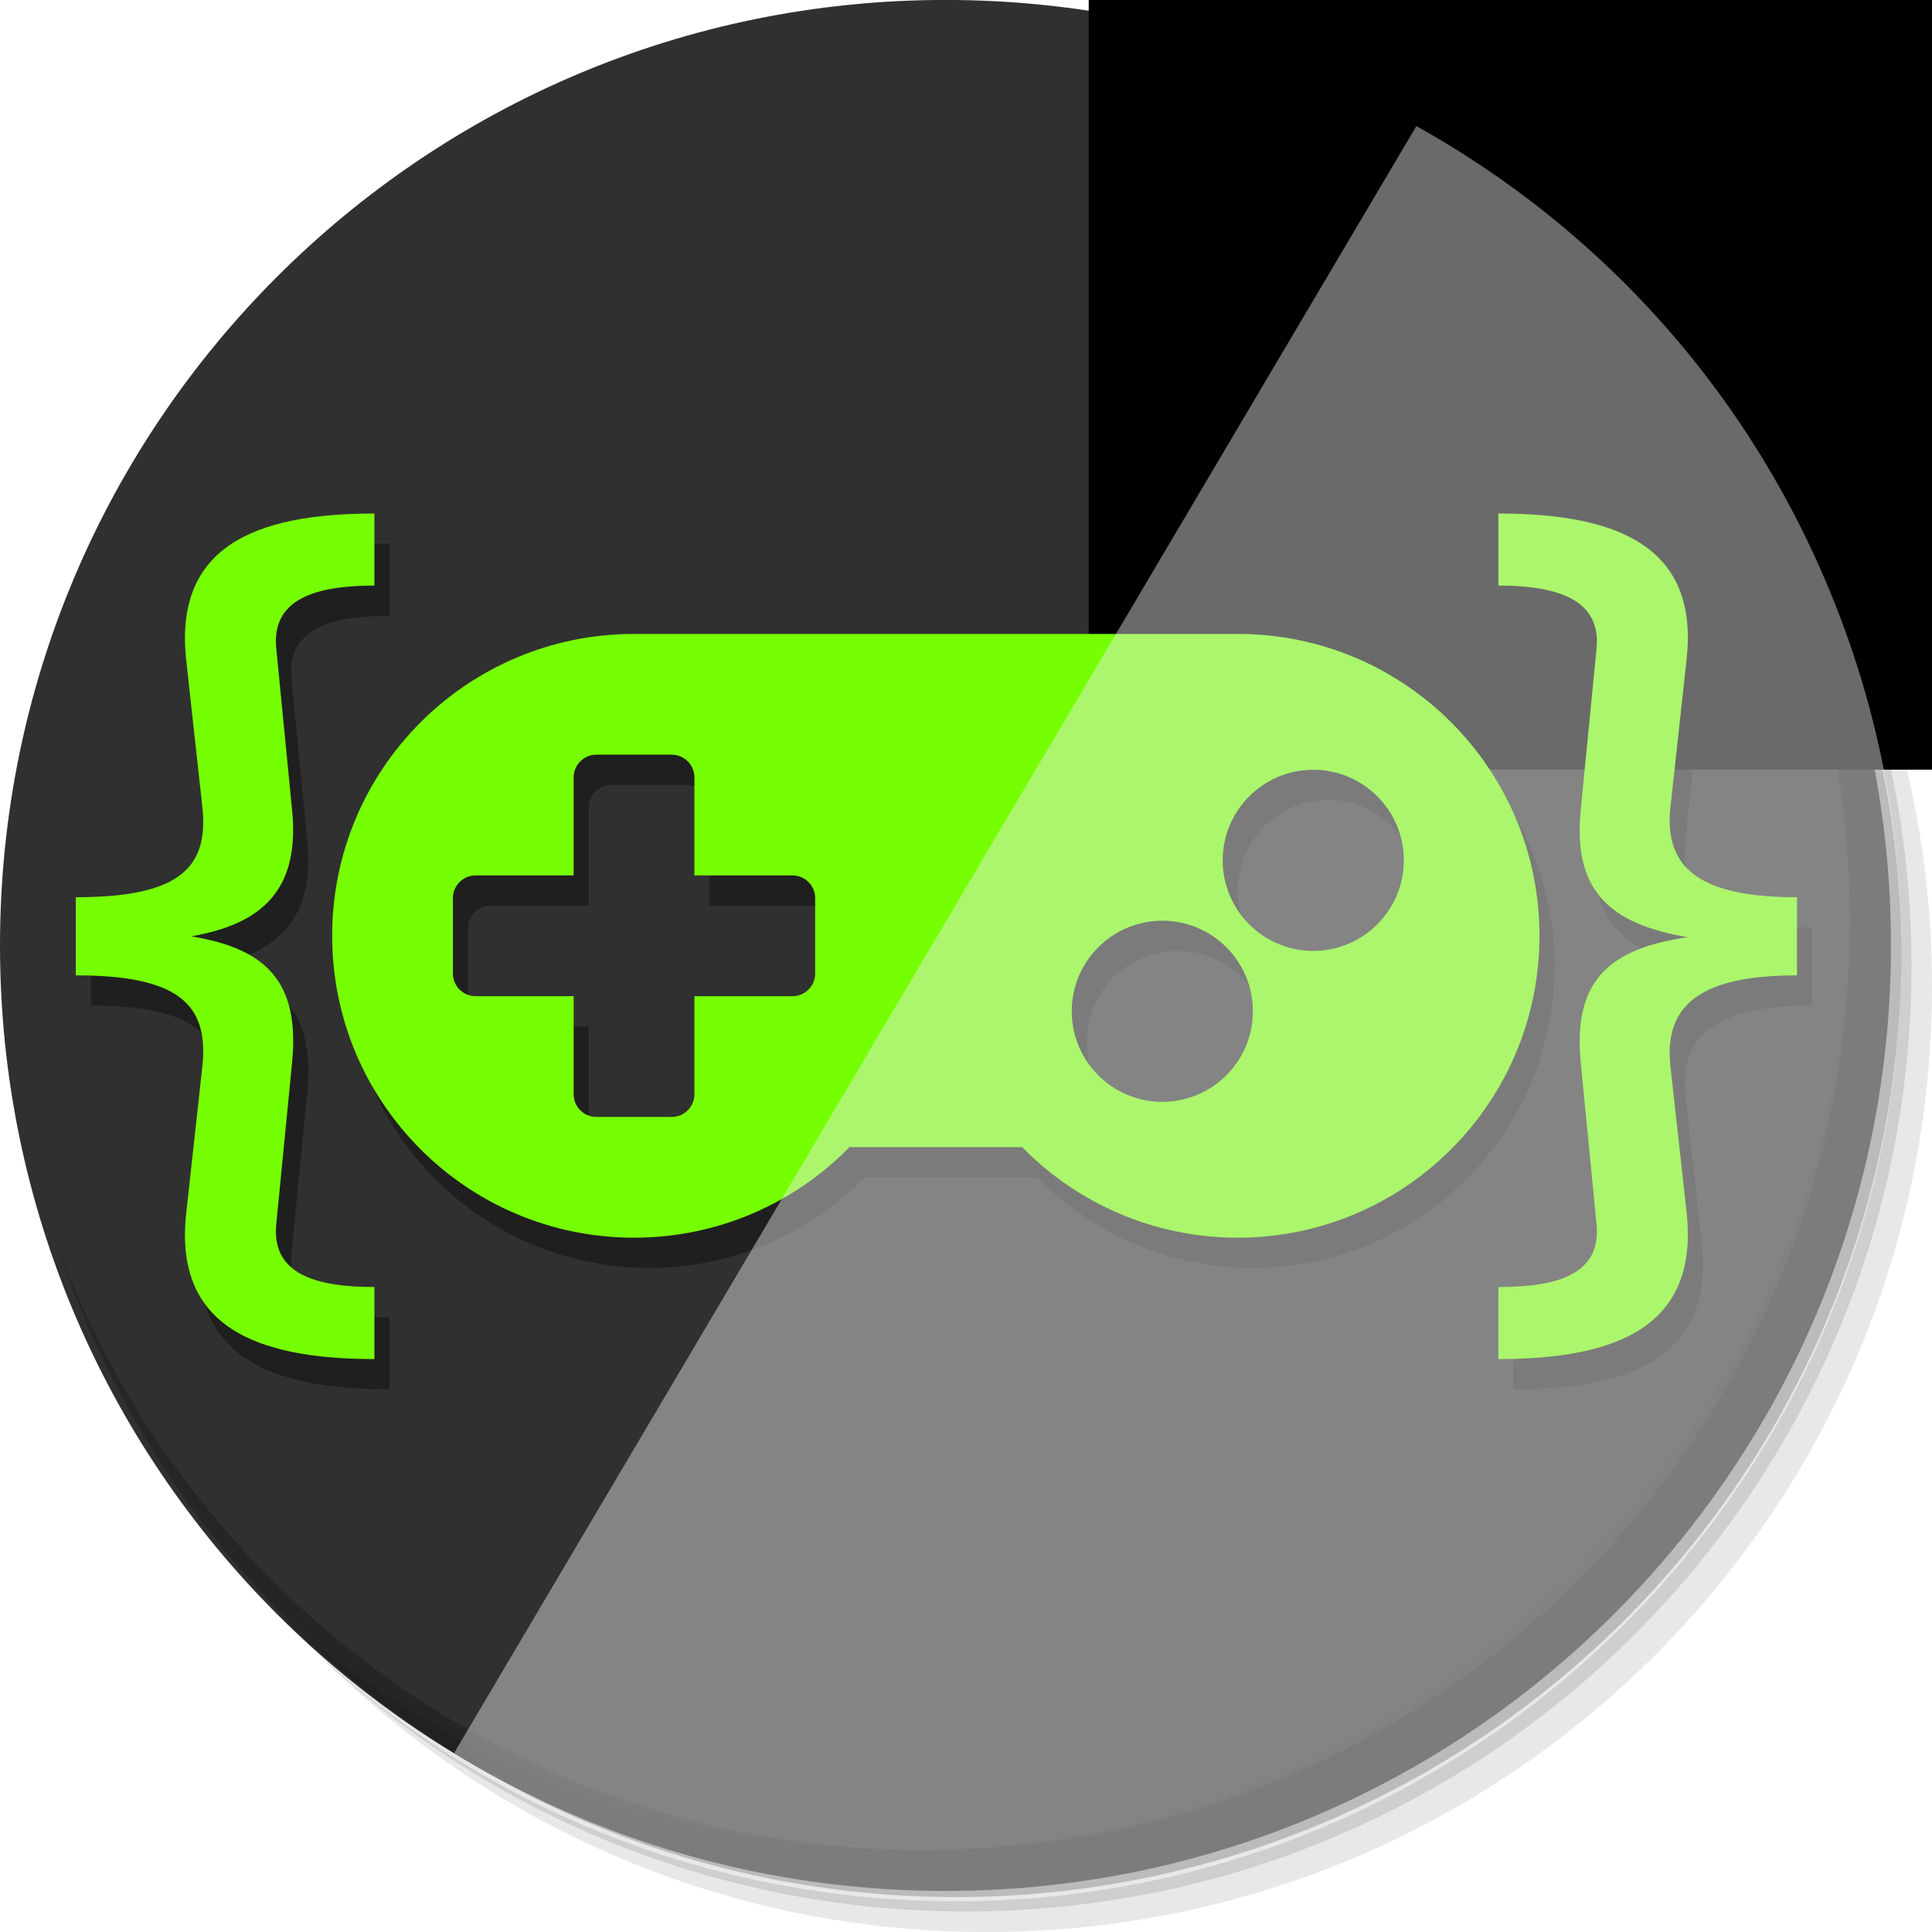 <?xml version="1.0" encoding="UTF-8" standalone="no"?>
<svg
   xmlns:dc="http://purl.org/dc/elements/1.1/"
   xmlns:cc="http://creativecommons.org/ns#"
   xmlns:rdf="http://www.w3.org/1999/02/22-rdf-syntax-ns#"
   xmlns:svg="http://www.w3.org/2000/svg"
   xmlns="http://www.w3.org/2000/svg"
   xmlns:sodipodi="http://sodipodi.sourceforge.net/DTD/sodipodi-0.dtd"
   xmlns:inkscape="http://www.inkscape.org/namespaces/inkscape"
   viewBox="0 0 256 256"
   version="1.1"
   id="svg4"
   sodipodi:docname="j2dx.svg"
   width="256"
   height="256"
   inkscape:version="0.92.4 (5da689c313, 2019-01-14)">
  <defs
     id="defs8">
    <linearGradient
       gradientTransform="rotate(-90,24,24)"
       gradientUnits="userSpaceOnUse"
       x2="47"
       x1="1"
       id="linearGradient3764">
      <stop
         id="stop972"
         style="stop-color:#575757;stop-opacity:1" />
      <stop
         id="stop974"
         style="stop-color:#616161;stop-opacity:1"
         offset="1" />
    </linearGradient>
    <filter
       inkscape:collect="always"
       style="color-interpolation-filters:sRGB"
       id="filter1112"
       x="-0.018"
       width="1.036"
       y="-0.036"
       height="1.073">
      <feGaussianBlur
         inkscape:collect="always"
         stdDeviation="1.7"
         id="feGaussianBlur1114" />
    </filter>
    <clipPath
       clipPathUnits="userSpaceOnUse"
       id="clipPath907">
      <path
         style="opacity:0.3;fill:#ececec;fill-opacity:0.784;stroke:#cccccc;stroke-opacity:0.784"
         d="M -129.247,4.714 72.949,-152.61 229.327,48.371 27.132,205.695 Z"
         id="path909"
         inkscape:connector-curvature="0" />
    </clipPath>
    <filter
       inkscape:collect="always"
       style="color-interpolation-filters:sRGB"
       id="filter919"
       x="-0.036"
       width="1.072"
       y="-0.036"
       height="1.072">
      <feGaussianBlur
         inkscape:collect="always"
         stdDeviation="3.759"
         id="feGaussianBlur921" />
    </filter>
  </defs>
  <sodipodi:namedview
     pagecolor="#ffffff"
     bordercolor="#666666"
     borderopacity="1"
     objecttolerance="10"
     gridtolerance="10"
     guidetolerance="10"
     inkscape:pageopacity="0"
     inkscape:pageshadow="2"
     inkscape:window-width="1366"
     inkscape:window-height="683"
     id="namedview6"
     showgrid="false"
     inkscape:pagecheckerboard="true"
     inkscape:zoom="0.65186406"
     inkscape:cx="-69.980726"
     inkscape:cy="158.84106"
     inkscape:window-x="0"
     inkscape:window-y="0"
     inkscape:window-maximized="1"
     inkscape:current-layer="g872" />
  <g
     inkscape:groupmode="layer"
     id="layer2"
     inkscape:label="bg"
     style="display:inline">
    <g
       id="g985"
       transform="matrix(5.447,0,0,5.447,-5.447,-5.453)">
      <path
         inkscape:connector-curvature="0"
         d="m 36.31,5 c 5.859,4.062 9.688,10.831 9.688,18.5 0,12.426 -10.07,22.5 -22.5,22.5 -7.669,0 -14.438,-3.828 -18.5,-9.688 1.037,1.822 2.306,3.499 3.781,4.969 4.085,3.712 9.514,5.969 15.469,5.969 12.703,0 23,-10.298 23,-23 0,-5.954 -2.256,-11.384 -5.969,-15.469 C 39.81,7.306 38.132,6.037 36.31,5 Z m 4.969,3.781 c 3.854,4.113 6.219,9.637 6.219,15.719 0,12.703 -10.297,23 -23,23 -6.081,0 -11.606,-2.364 -15.719,-6.219 4.16,4.144 9.883,6.719 16.219,6.719 12.703,0 23,-10.298 23,-23 0,-6.335 -2.575,-12.06 -6.719,-16.219 z"
         style="opacity:0.05"
         id="path979" />
      <path
         inkscape:connector-curvature="0"
         d="m 41.28,8.781 c 3.712,4.085 5.969,9.514 5.969,15.469 0,12.703 -10.297,23 -23,23 -5.954,0 -11.384,-2.256 -15.469,-5.969 4.113,3.854 9.637,6.219 15.719,6.219 12.703,0 23,-10.298 23,-23 0,-6.081 -2.364,-11.606 -6.219,-15.719 z"
         style="opacity:0.1"
         id="path981" />
      <path
         inkscape:connector-curvature="0"
         d="M 31.25,2.375 C 39.865,5.529 46,13.792 46,23.505 c 0,12.426 -10.07,22.5 -22.5,22.5 -9.708,0 -17.971,-6.135 -21.12,-14.75 a 23,23 0 0 0 44.875,-7 23,23 0 0 0 -16,-21.875 z"
         style="opacity:0.2"
         id="path983" />
    </g>
    <g
       id="g852">
      <g
         style="fill:#303030;fill-opacity:1"
         transform="matrix(5.447,0,0,5.447,-5.447,-5.453)"
         id="g989">
        <path
           id="path987"
           style="fill:#303030;fill-opacity:1"
           d="M 24,1 C 36.703,1 47,11.297 47,24 47,36.703 36.703,47 24,47 11.297,47 1,36.703 1,24 1,11.297 11.297,1 24,1 Z"
           inkscape:connector-curvature="0" />
      </g>
      <g
         transform="matrix(5.447,0,0,5.447,-5.447,-5.453)"
         id="g1017">
        <path
           id="path1015"
           style="opacity:0.1"
           d="m 40.03,7.531 c 3.712,4.084 5.969,9.514 5.969,15.469 0,12.703 -10.297,23 -23,23 C 17.045,46 11.615,43.744 7.53,40.031 11.708,44.322 17.54,47 23.999,47 c 12.703,0 23,-10.298 23,-23 0,-6.462 -2.677,-12.291 -6.969,-16.469 z"
           inkscape:connector-curvature="0" />
      </g>
    </g>
  </g>
  <g
     transform="translate(0,-256)"
     style="display:inline"
     inkscape:label="braces shadow"
     id="g1090"
     inkscape:groupmode="layer">
    <flowRoot
       style="font-style:normal;font-variant:normal;font-weight:normal;font-stretch:normal;font-size:170.667px;line-height:1.25;font-family:'Fira Code';-inkscape-font-specification:'Fira Code, Normal';font-variant-ligatures:normal;font-variant-caps:normal;font-variant-numeric:normal;font-feature-settings:normal;text-align:start;letter-spacing:0px;word-spacing:0px;writing-mode:lr-tb;text-anchor:start;fill:#000000;fill-opacity:1;stroke:none"
       id="flowRoot1076"
       xml:space="preserve"><flowRegion
         style="font-style:normal;font-variant:normal;font-weight:normal;font-stretch:normal;font-size:170.667px;font-family:'Fira Code';-inkscape-font-specification:'Fira Code, Normal';font-variant-ligatures:normal;font-variant-caps:normal;font-variant-numeric:normal;font-feature-settings:normal;text-align:start;writing-mode:lr-tb;text-anchor:start"
         id="flowRegion1072"><rect
           style="font-style:normal;font-variant:normal;font-weight:normal;font-stretch:normal;font-size:170.667px;font-family:'Fira Code';-inkscape-font-specification:'Fira Code, Normal';font-variant-ligatures:normal;font-variant-caps:normal;font-variant-numeric:normal;font-feature-settings:normal;text-align:start;writing-mode:lr-tb;text-anchor:start"
           y="161.627"
           x="144.271"
           height="196.339"
           width="357.966"
           id="rect1070" /></flowRegion><flowPara
         id="flowPara1074" /></flowRoot>    <g
       style="opacity:0.8;fill:#1a1a1a;fill-opacity:1;filter:url(#filter1112)"
       id="g1088"
       transform="translate(-2)">
      <g
         aria-label="{"
         style="font-style:normal;font-variant:normal;font-weight:500;font-stretch:normal;font-size:170.667px;line-height:1.25;font-family:'Fira Code';-inkscape-font-specification:'Fira Code, Medium';font-variant-ligatures:normal;font-variant-caps:normal;font-variant-numeric:normal;font-feature-settings:normal;text-align:start;letter-spacing:0px;word-spacing:0px;writing-mode:lr-tb;text-anchor:start;fill:#1a1a1a;fill-opacity:1;stroke:none"
         id="g1080"
         transform="matrix(0.674,0,0,0.674,-106.431,198.222)">
        <path
           style="fill:#1a1a1a;fill-opacity:1"
           d="m 237.452,192.615 c -23.723,0 -39.253,6.656 -37.035,28.501 l 3.243,29.525 c 1.195,12.117 -5.291,17.408 -24.917,17.408 v 15.36 c 19.797,0 26.112,5.461 24.917,17.579 l -3.243,29.525 c -2.219,21.675 13.312,28.331 37.035,28.331 v -14.165 c -11.605,0 -20.309,-2.56 -19.285,-12.459 l 3.072,-31.403 c 1.707,-16.555 -5.461,-22.699 -19.797,-25.088 13.824,-2.389 21.504,-9.045 19.797,-25.088 l -3.072,-31.403 c -1.024,-9.728 7.509,-12.459 19.285,-12.459 z"
           id="path1078"
           inkscape:connector-curvature="0" />
      </g>
      <g
         aria-label="}"
         style="font-style:normal;font-variant:normal;font-weight:500;font-stretch:normal;font-size:170.667px;line-height:1.25;font-family:'Fira Code';-inkscape-font-specification:'Fira Code, Medium';font-variant-ligatures:normal;font-variant-caps:normal;font-variant-numeric:normal;font-feature-settings:normal;text-align:start;letter-spacing:0px;word-spacing:0px;writing-mode:lr-tb;text-anchor:start;fill:#1a1a1a;fill-opacity:1;stroke:none"
         id="g1084"
         transform="matrix(0.674,0,0,0.674,-82.955,200.416)">
        <path
           style="fill:#1a1a1a;fill-opacity:1"
           d="m 423.591,189.362 v 14.165 c 11.605,0 20.309,2.731 19.285,12.459 l -3.072,31.403 c -1.707,16.213 5.803,22.699 20.992,25.259 -15.189,2.219 -22.699,8.363 -20.992,24.917 l 3.072,31.403 c 1.024,9.899 -7.509,12.459 -19.285,12.459 v 14.165 c 23.723,0 39.253,-6.656 37.035,-28.501 l -3.243,-29.355 c -1.195,-12.117 6.485,-17.579 24.917,-17.579 v -15.36 c -18.432,0 -26.112,-5.291 -24.917,-17.408 l 3.243,-29.696 c 2.219,-21.675 -13.312,-28.331 -37.035,-28.331 z"
           id="path1082"
           inkscape:connector-curvature="0" />
      </g>
      <path
         d="m 168.012,88 h -80 C 65.913,88 48.013,105.9 48.013,128 c 0,22.1 17.9,40 40,40 11.2,0 21.3,-4.6 28.55,-12 h 22.875 c 7.25,7.4 17.375,12 28.55,12 22.1,0 40,-17.9 40,-40 0,-22.1 -17.875,-40 -39.975,-40 z M 112.013,133 c 0,1.65 -1.35,3 -3,3 h -13 v 13 c 0,1.65 -1.35,3 -3,3 h -10 c -1.65,0 -3,-1.35 -3,-3 V 136 H 67.013 c -1.65,0 -3,-1.35 -3,-3 v -10 c 0,-1.65 1.35,-3 3,-3 H 80.013 v -13 c 0,-1.65 1.35,-3 3,-3 h 10 c 1.65,0 3,1.35 3,3 v 13 h 13 c 1.65,0 3,1.35 3,3 z m 46,17 c -6.625,0 -12,-5.375 -12,-12 0,-6.625 5.375,-12 12,-12 6.625,0 12,5.375 12,12 0,6.625 -5.375,12 -12,12 z m 20,-20 c -6.625,0 -12,-5.375 -12,-12 0,-6.625 5.375,-12 12,-12 6.625,0 12,5.375 12,12 0,6.625 -5.375,12 -12,12 z"
         id="path1086"
         inkscape:connector-curvature="0"
         style="fill:#1a1a1a;fill-opacity:1;stroke-width:0.25"
         transform="translate(0,256)" />
    </g>
  </g>
  <g
     inkscape:groupmode="layer"
     id="layer1"
     inkscape:label="braces"
     style="display:inline"
     transform="translate(0,-256)">
    <flowRoot
       xml:space="preserve"
       id="flowRoot818"
       style="font-style:normal;font-variant:normal;font-weight:normal;font-stretch:normal;font-size:170.667px;line-height:1.25;font-family:'Fira Code';-inkscape-font-specification:'Fira Code, Normal';font-variant-ligatures:normal;font-variant-caps:normal;font-variant-numeric:normal;font-feature-settings:normal;text-align:start;letter-spacing:0px;word-spacing:0px;writing-mode:lr-tb;text-anchor:start;fill:#000000;fill-opacity:1;stroke:none"><flowRegion
         id="flowRegion820"
         style="font-style:normal;font-variant:normal;font-weight:normal;font-stretch:normal;font-size:170.667px;font-family:'Fira Code';-inkscape-font-specification:'Fira Code, Normal';font-variant-ligatures:normal;font-variant-caps:normal;font-variant-numeric:normal;font-feature-settings:normal;text-align:start;writing-mode:lr-tb;text-anchor:start"><rect
           id="rect822"
           width="357.966"
           height="196.339"
           x="144.271"
           y="161.627"
           style="font-style:normal;font-variant:normal;font-weight:normal;font-stretch:normal;font-size:170.667px;font-family:'Fira Code';-inkscape-font-specification:'Fira Code, Normal';font-variant-ligatures:normal;font-variant-caps:normal;font-variant-numeric:normal;font-feature-settings:normal;text-align:start;writing-mode:lr-tb;text-anchor:start" /></flowRegion><flowPara
         id="flowPara824" /></flowRoot>    <g
       id="g857"
       transform="translate(-4,-4)"
       style="fill:#76ff03;fill-opacity:1">
      <g
         transform="matrix(0.674,0,0,0.674,-106.431,198.222)"
         id="flowRoot826"
         style="font-style:normal;font-variant:normal;font-weight:500;font-stretch:normal;font-size:170.667px;line-height:1.25;font-family:'Fira Code';-inkscape-font-specification:'Fira Code, Medium';font-variant-ligatures:normal;font-variant-caps:normal;font-variant-numeric:normal;font-feature-settings:normal;text-align:start;letter-spacing:0px;word-spacing:0px;writing-mode:lr-tb;text-anchor:start;fill:#76ff03;fill-opacity:1;stroke:none"
         aria-label="{">
        <path
           inkscape:connector-curvature="0"
           id="path847"
           d="m 237.452,192.615 c -23.723,0 -39.253,6.656 -37.035,28.501 l 3.243,29.525 c 1.195,12.117 -5.291,17.408 -24.917,17.408 v 15.36 c 19.797,0 26.112,5.461 24.917,17.579 l -3.243,29.525 c -2.219,21.675 13.312,28.331 37.035,28.331 v -14.165 c -11.605,0 -20.309,-2.56 -19.285,-12.459 l 3.072,-31.403 c 1.707,-16.555 -5.461,-22.699 -19.797,-25.088 13.824,-2.389 21.504,-9.045 19.797,-25.088 l -3.072,-31.403 c -1.024,-9.728 7.509,-12.459 19.285,-12.459 z"
           style="fill:#76ff03;fill-opacity:1" />
      </g>
      <g
         transform="matrix(0.674,0,0,0.674,-82.955,200.416)"
         id="flowRoot834"
         style="font-style:normal;font-variant:normal;font-weight:500;font-stretch:normal;font-size:170.667px;line-height:1.25;font-family:'Fira Code';-inkscape-font-specification:'Fira Code, Medium';font-variant-ligatures:normal;font-variant-caps:normal;font-variant-numeric:normal;font-feature-settings:normal;text-align:start;letter-spacing:0px;word-spacing:0px;writing-mode:lr-tb;text-anchor:start;fill:#76ff03;fill-opacity:1;stroke:none"
         aria-label="}">
        <path
           inkscape:connector-curvature="0"
           id="path844"
           d="m 423.591,189.362 v 14.165 c 11.605,0 20.309,2.731 19.285,12.459 l -3.072,31.403 c -1.707,16.213 5.803,22.699 20.992,25.259 -15.189,2.219 -22.699,8.363 -20.992,24.917 l 3.072,31.403 c 1.024,9.899 -7.509,12.459 -19.285,12.459 v 14.165 c 23.723,0 39.253,-6.656 37.035,-28.501 l -3.243,-29.355 c -1.195,-12.117 6.485,-17.579 24.917,-17.579 v -15.36 c -18.432,0 -26.112,-5.291 -24.917,-17.408 l 3.243,-29.696 c 2.219,-21.675 -13.312,-28.331 -37.035,-28.331 z"
           style="fill:#76ff03;fill-opacity:1" />
      </g>
      <path
         transform="translate(0,256)"
         style="fill:#76ff03;fill-opacity:1;stroke-width:0.25"
         inkscape:connector-curvature="0"
         id="path2"
         d="m 168.012,88 h -80 C 65.913,88 48.013,105.9 48.013,128 c 0,22.1 17.9,40 40,40 11.2,0 21.3,-4.6 28.55,-12 h 22.875 c 7.25,7.4 17.375,12 28.55,12 22.1,0 40,-17.9 40,-40 0,-22.1 -17.875,-40 -39.975,-40 z M 112.013,133 c 0,1.65 -1.35,3 -3,3 h -13 v 13 c 0,1.65 -1.35,3 -3,3 h -10 c -1.65,0 -3,-1.35 -3,-3 V 136 H 67.013 c -1.65,0 -3,-1.35 -3,-3 v -10 c 0,-1.65 1.35,-3 3,-3 H 80.013 v -13 c 0,-1.65 1.35,-3 3,-3 h 10 c 1.65,0 3,1.35 3,3 v 13 h 13 c 1.65,0 3,1.35 3,3 z m 46,17 c -6.625,0 -12,-5.375 -12,-12 0,-6.625 5.375,-12 12,-12 6.625,0 12,5.375 12,12 0,6.625 -5.375,12 -12,12 z m 20,-20 c -6.625,0 -12,-5.375 -12,-12 0,-6.625 5.375,-12 12,-12 6.625,0 12,5.375 12,12 0,6.625 -5.375,12 -12,12 z" />
    </g>
  </g>
  <g
     style="display:inline"
     inkscape:label="glare"
     id="g872"
     inkscape:groupmode="layer">
    <g
       transform="matrix(5.447,0,0,5.447,-5.447,-5.453)"
       id="g860">
      <path
         id="path854"
         style="opacity:0.05"
         d="m 36.31,5 c 5.859,4.062 9.688,10.831 9.688,18.5 0,12.426 -10.07,22.5 -22.5,22.5 -7.669,0 -14.438,-3.828 -18.5,-9.688 1.037,1.822 2.306,3.499 3.781,4.969 4.085,3.712 9.514,5.969 15.469,5.969 12.703,0 23,-10.298 23,-23 0,-5.954 -2.256,-11.384 -5.969,-15.469 C 39.81,7.306 38.132,6.037 36.31,5 Z m 4.969,3.781 c 3.854,4.113 6.219,9.637 6.219,15.719 0,12.703 -10.297,23 -23,23 -6.081,0 -11.606,-2.364 -15.719,-6.219 4.16,4.144 9.883,6.719 16.219,6.719 12.703,0 23,-10.298 23,-23 0,-6.335 -2.575,-12.06 -6.719,-16.219 z"
         inkscape:connector-curvature="0" />
      <path
         id="path856"
         style="opacity:0.1"
         d="m 41.28,8.781 c 3.712,4.085 5.969,9.514 5.969,15.469 0,12.703 -10.297,23 -23,23 -5.954,0 -11.384,-2.256 -15.469,-5.969 4.113,3.854 9.637,6.219 15.719,6.219 12.703,0 23,-10.298 23,-23 0,-6.081 -2.364,-11.606 -6.219,-15.719 z"
         inkscape:connector-curvature="0" />
      <path
         id="path858"
         style="opacity:0.2"
         d="M 31.25,2.375 C 39.865,5.529 46,13.792 46,23.505 c 0,12.426 -10.07,22.5 -22.5,22.5 -9.708,0 -17.971,-6.135 -21.12,-14.75 a 23,23 0 0 0 44.875,-7 23,23 0 0 0 -16,-21.875 z"
         inkscape:connector-curvature="0" />
    </g>
    <g
       id="g870"
       style="fill:#ececec;opacity:0.45;filter:url(#filter919)"
       clip-path="url(#clipPath907)"
       transform="rotate(158.487,125.892,125.839)">
      <g
         id="g864"
         transform="matrix(5.447,0,0,5.447,-5.447,-5.453)"
         style="fill:#ececec;fill-opacity:1">
        <path
           inkscape:connector-curvature="0"
           d="M 24,1 C 36.703,1 47,11.297 47,24 47,36.703 36.703,47 24,47 11.297,47 1,36.703 1,24 1,11.297 11.297,1 24,1 Z"
           style="fill:#ececec;fill-opacity:1"
           id="path862" />
      </g>
      <g
         id="g868"
         transform="matrix(5.447,0,0,5.447,-5.447,-5.453)"
         style="fill:#ececec">
        <path
           inkscape:connector-curvature="0"
           d="m 40.03,7.531 c 3.712,4.084 5.969,9.514 5.969,15.469 0,12.703 -10.297,23 -23,23 C 17.045,46 11.615,43.744 7.53,40.031 11.708,44.322 17.54,47 23.999,47 c 12.703,0 23,-10.298 23,-23 0,-6.462 -2.677,-12.291 -6.969,-16.469 z"
           style="opacity:0.1;fill:#ececec"
           id="path866" />
      </g>
    </g>
  </g>
</svg>

